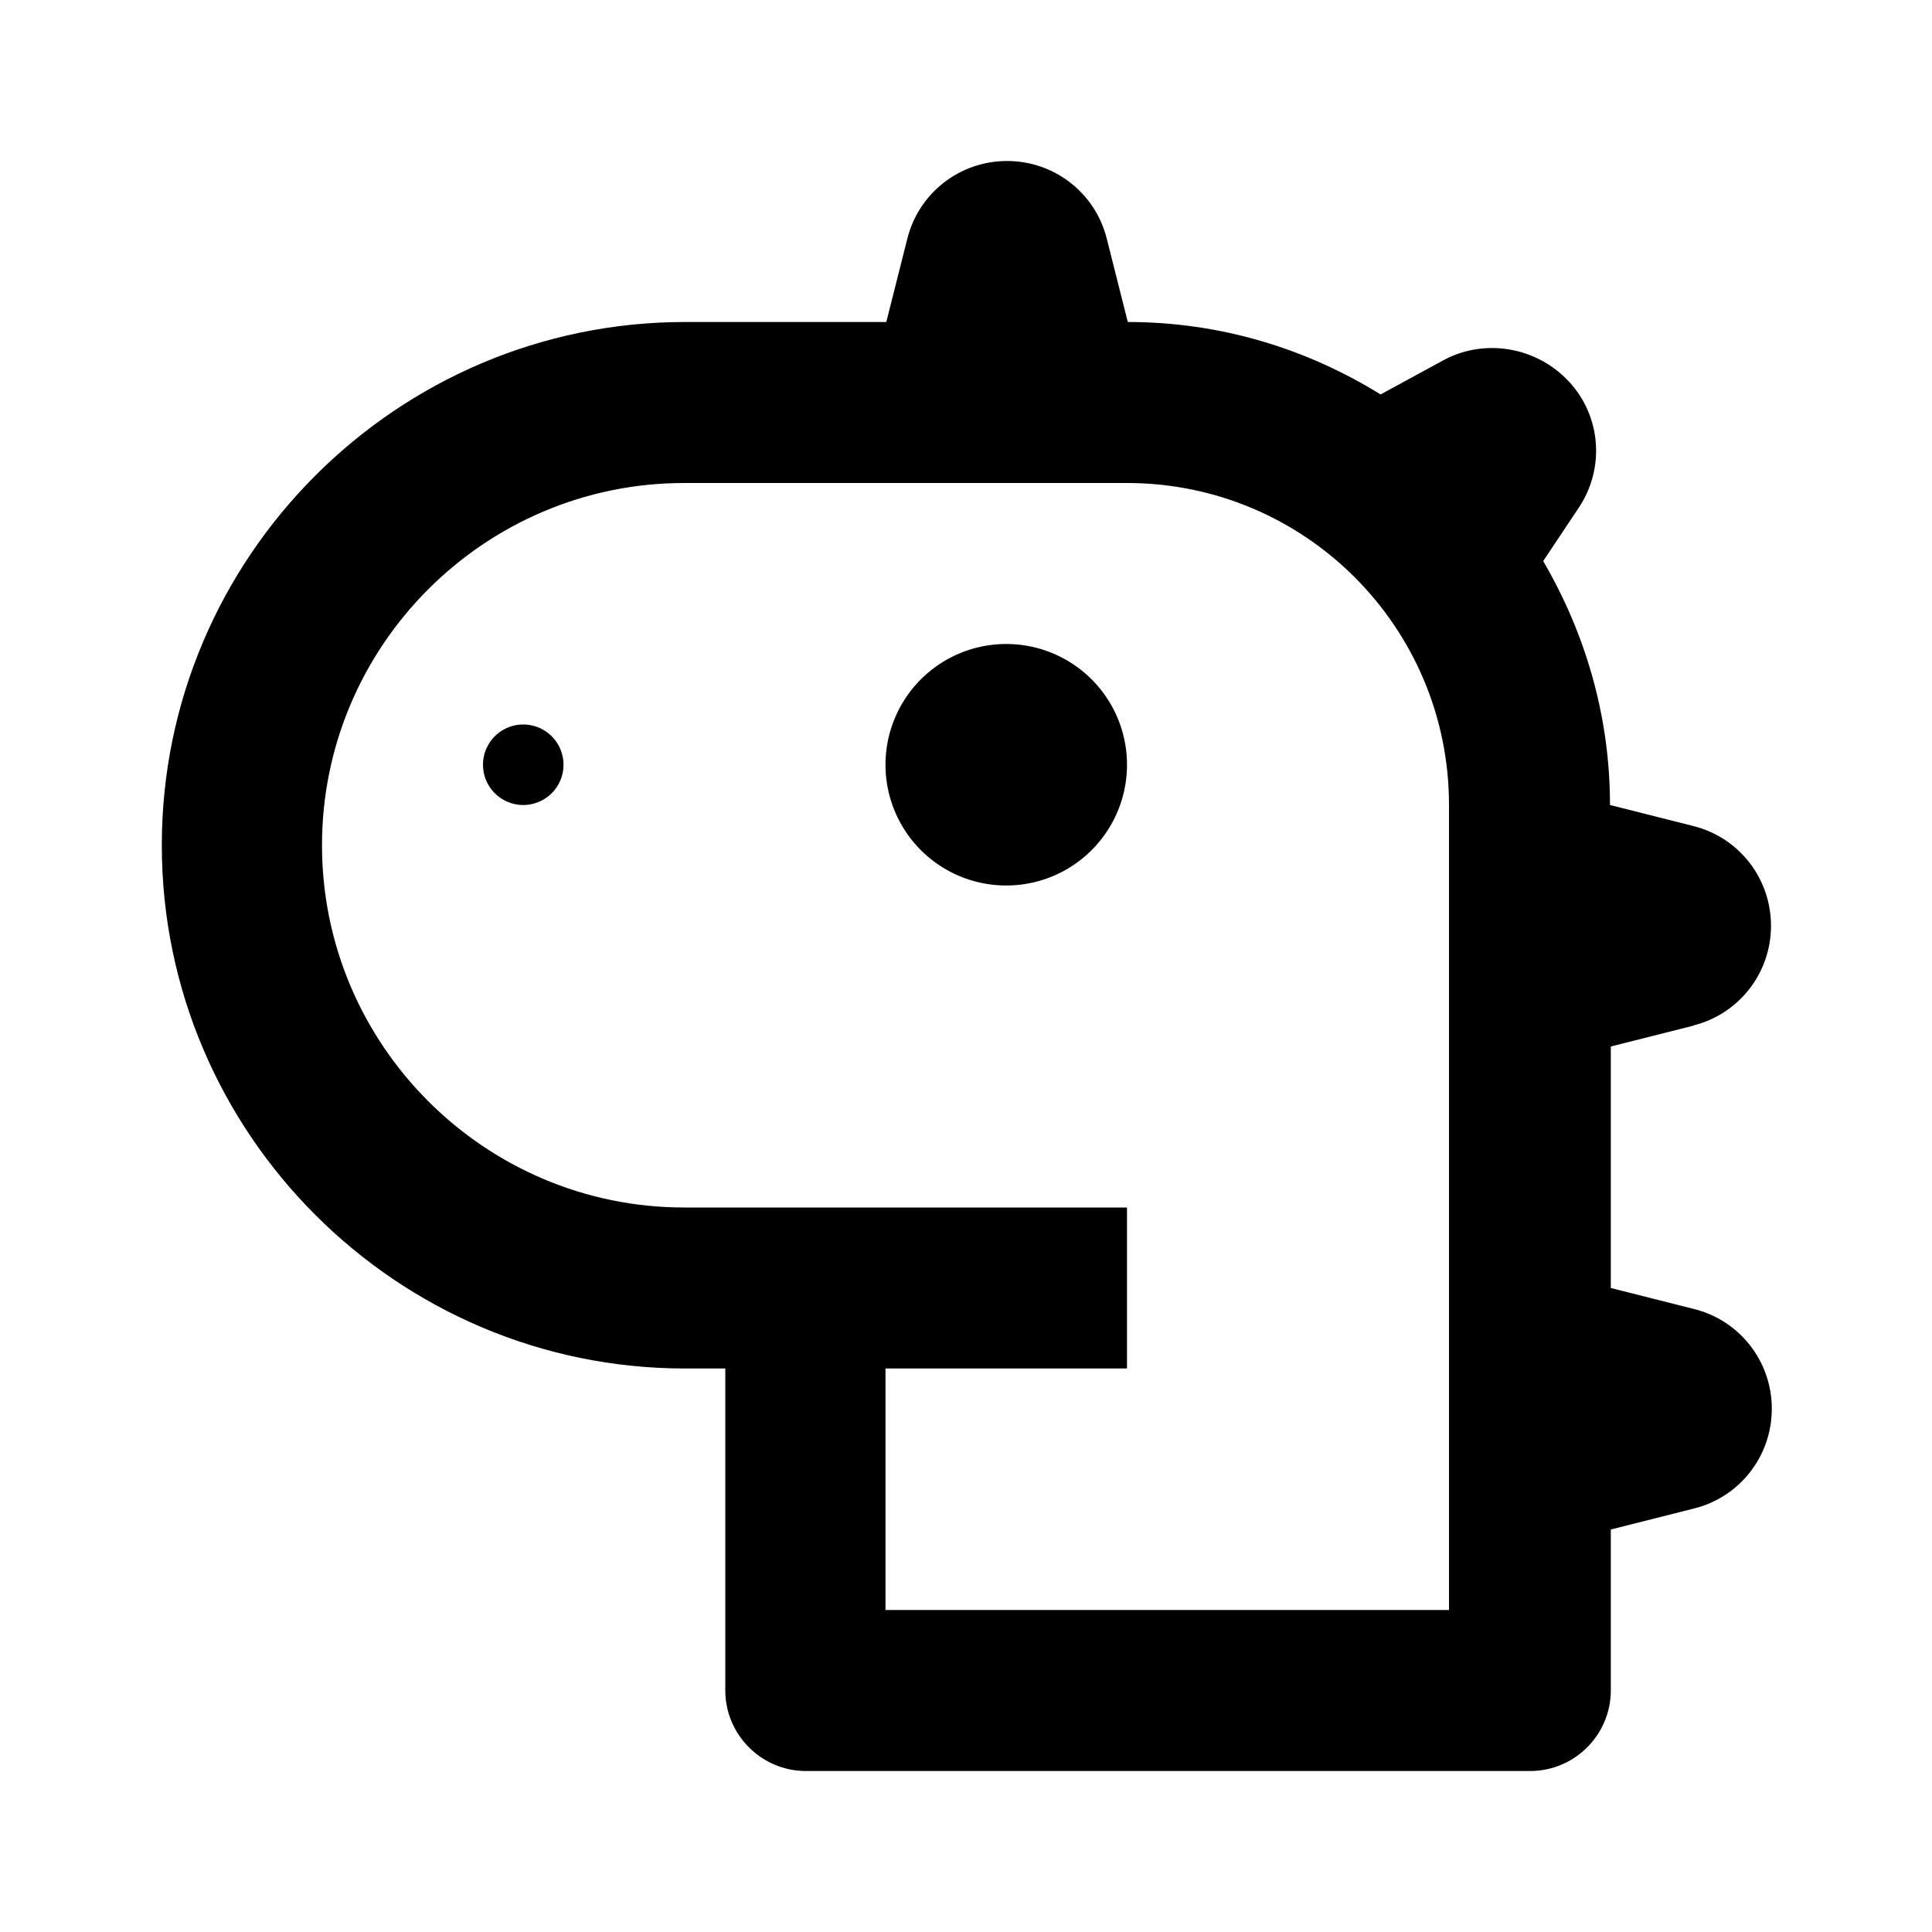 <svg xmlns="http://www.w3.org/2000/svg" width="24" height="24"><!--Boxicons v3.0 https://boxicons.com | License  https://docs.boxicons.com/free--><path d="M21.03 12.74c.57-.14.97-.65.97-1.24s-.4-1.1-.97-1.24L20 10c0-1.11-.31-2.14-.83-3.03l.44-.66c.33-.49.28-1.14-.12-1.57s-1.04-.54-1.55-.27l-.79.43c-.92-.57-1.99-.9-3.14-.9l-.26-1.03C13.61 2.4 13.1 2 12.51 2s-1.1.4-1.24.97L11.01 4h-2.5c-3.58 0-6.5 2.92-6.5 6.5S4.93 17 8.51 17h.5v4c0 .55.45 1 1 1h9c.55 0 1-.45 1-1v-2l1.03-.26c.57-.14.97-.65.97-1.24s-.4-1.1-.97-1.24L20.01 16v-3l1.03-.26ZM18 20h-7v-3h3v-2H8.5C6.02 15 4 12.98 4 10.5S6.02 6 8.5 6H14c2.21 0 4 1.79 4 4z"/><path d="M12.5 8a1.5 1.5 0 1 0 0 3 1.5 1.5 0 1 0 0-3M6.5 9a.5.5 0 1 0 0 1 .5.5 0 1 0 0-1"/></svg>